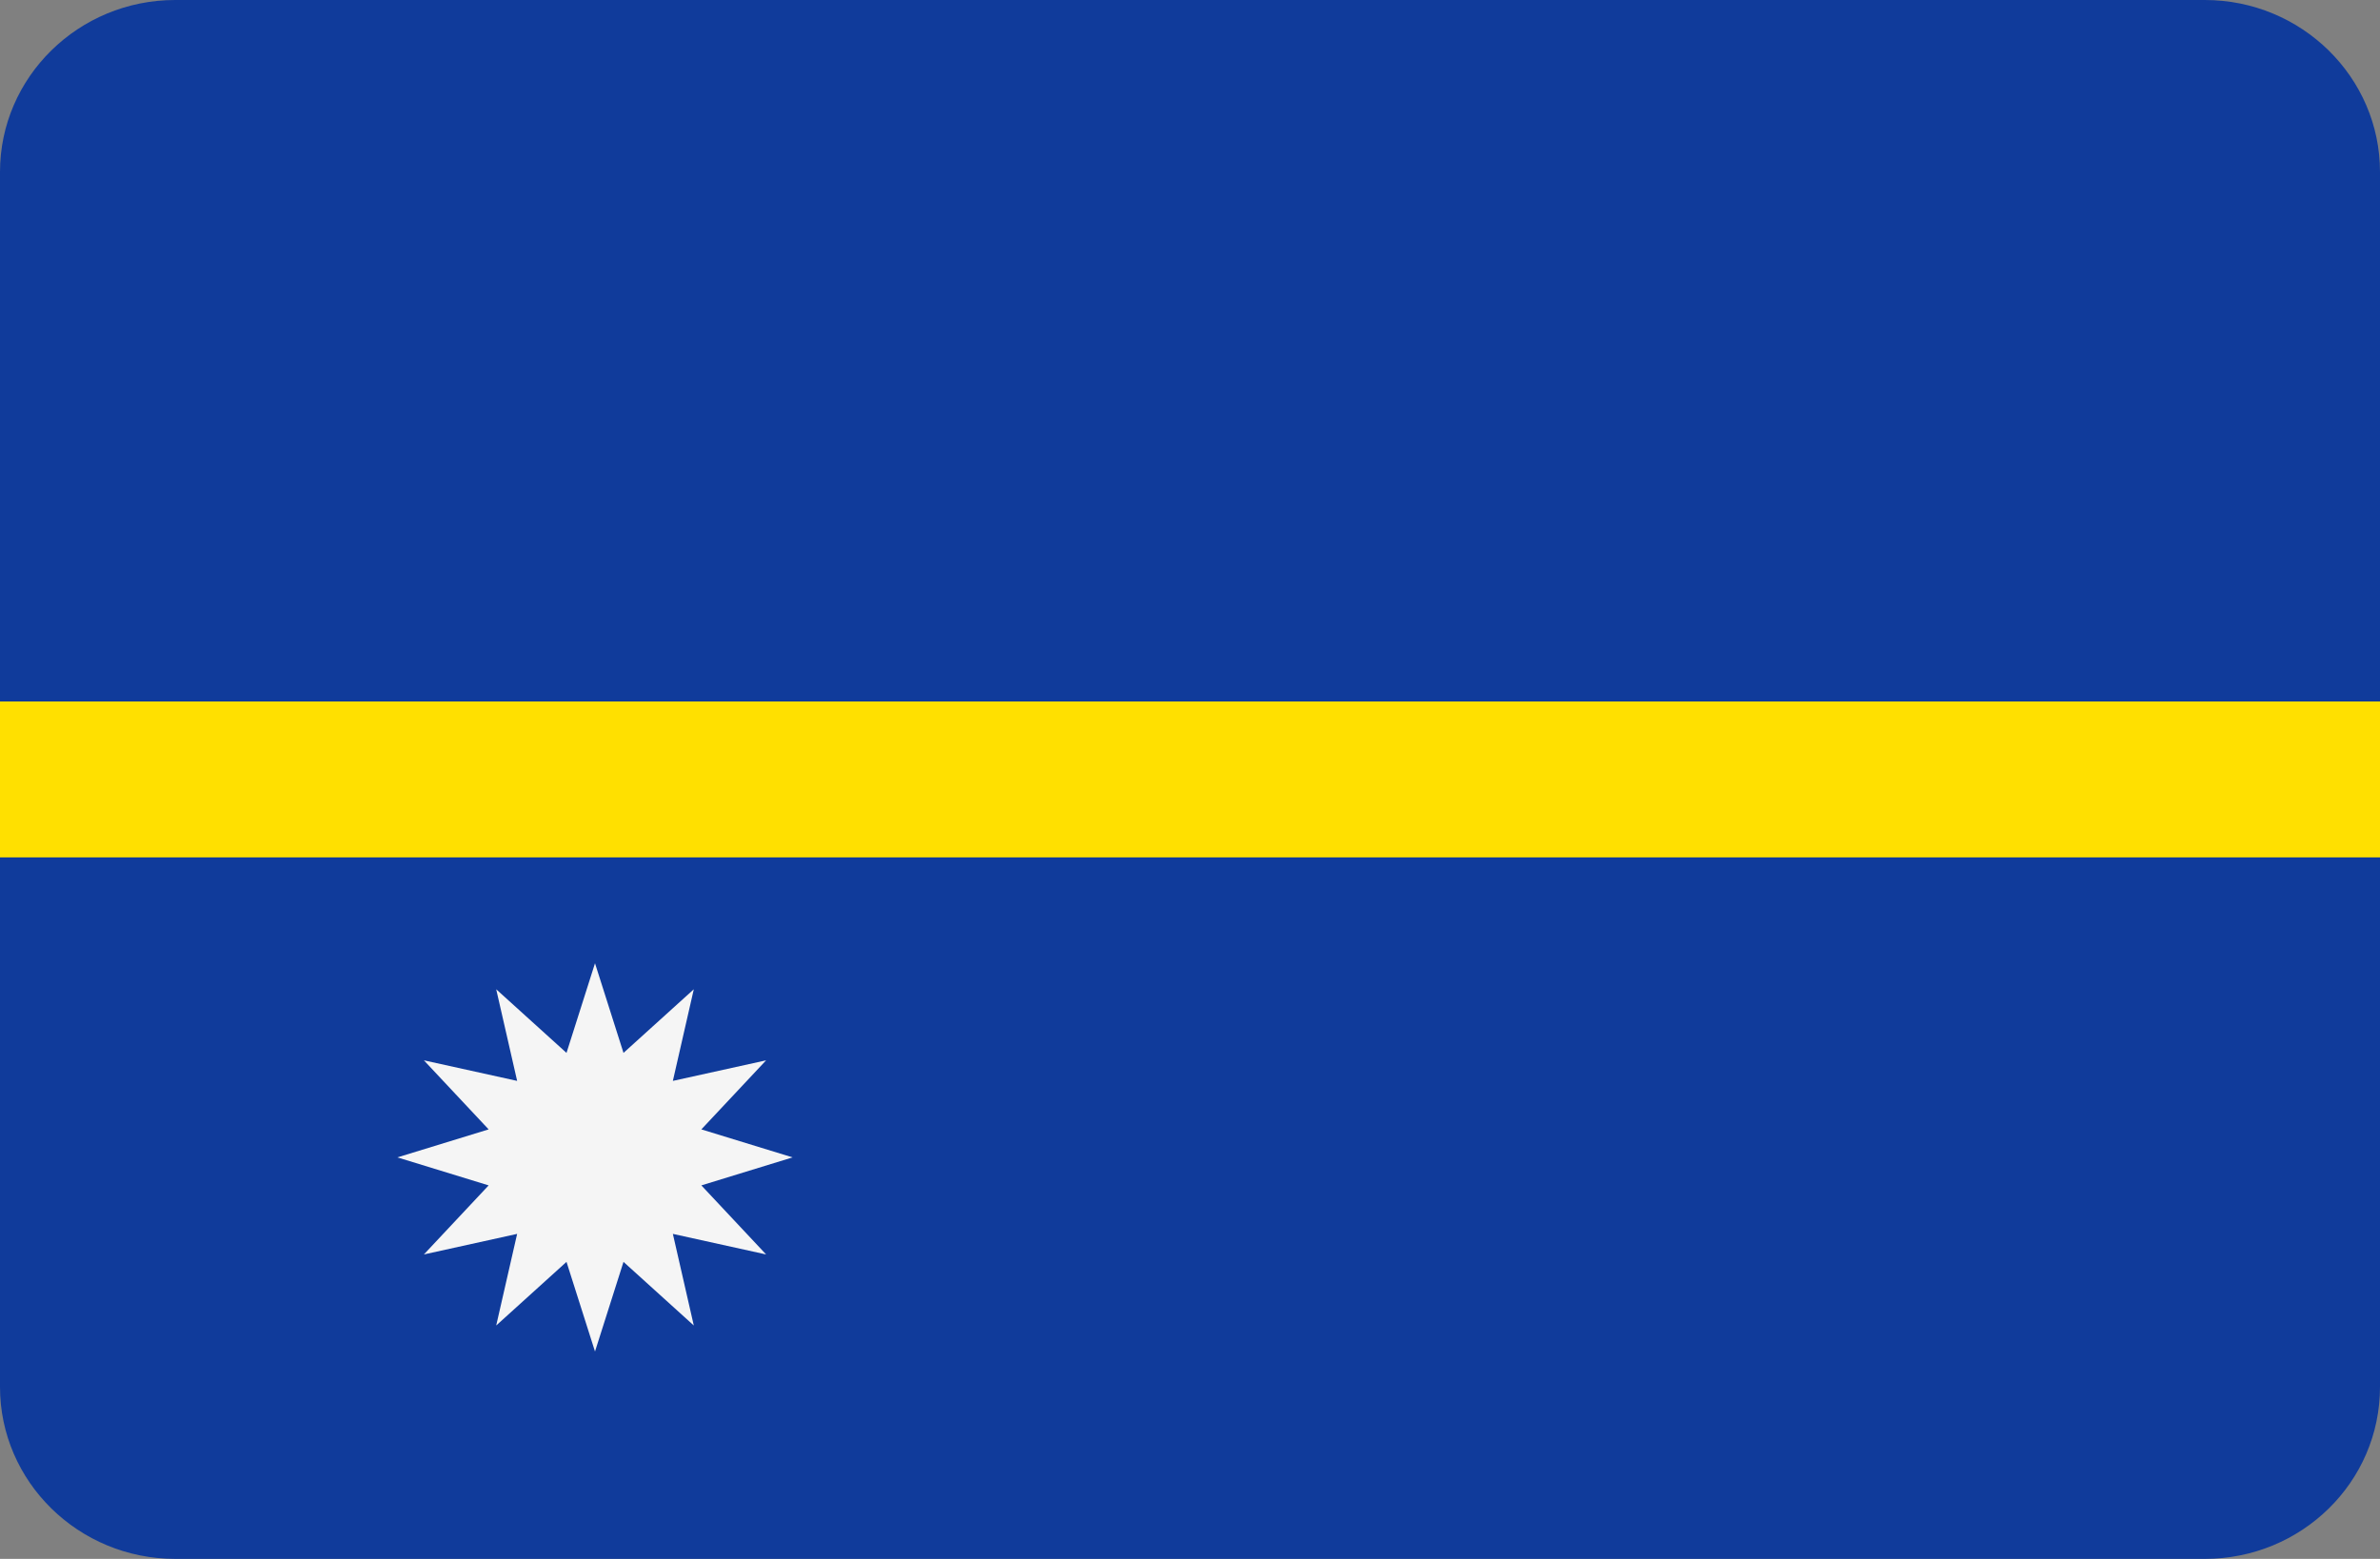 <svg xmlns="http://www.w3.org/2000/svg" viewBox="0 0 512.1 335.5" style="enable-background:new 0 0 512.1 335.5" xml:space="preserve"><rect x="0" y="0" width="512.1" height="335.5" fill="#808080" stroke="none"/><path d="M512.1 37.011v261.478c0 20.506-16.9 37.011-37.7 37.011H37.7C16.9 335.5 0 318.895 0 298.489V37.011C0 16.605 16.9 0 37.7 0h436.7c20.8 0 37.7 16.605 37.7 37.011z" style="fill:#103b9b"/><path style="fill:#f5f5f5" d="m128.025 207.314 6.132 19.289 15.125-13.691-4.504 19.717 20.065-4.425-13.932 14.862 19.628 6.026-19.628 6.026 13.932 14.863-20.065-4.425 4.504 19.717-15.125-13.692-6.132 19.29-6.132-19.29-15.125 13.692 4.504-19.717-20.065 4.425 13.932-14.863-19.628-6.026 19.628-6.026-13.932-14.862 20.065 4.425-4.504-19.717 15.125 13.691z"/><path style="fill:#ffe000" d="M0 150.975h512.1v33.55H0z"/></svg>
